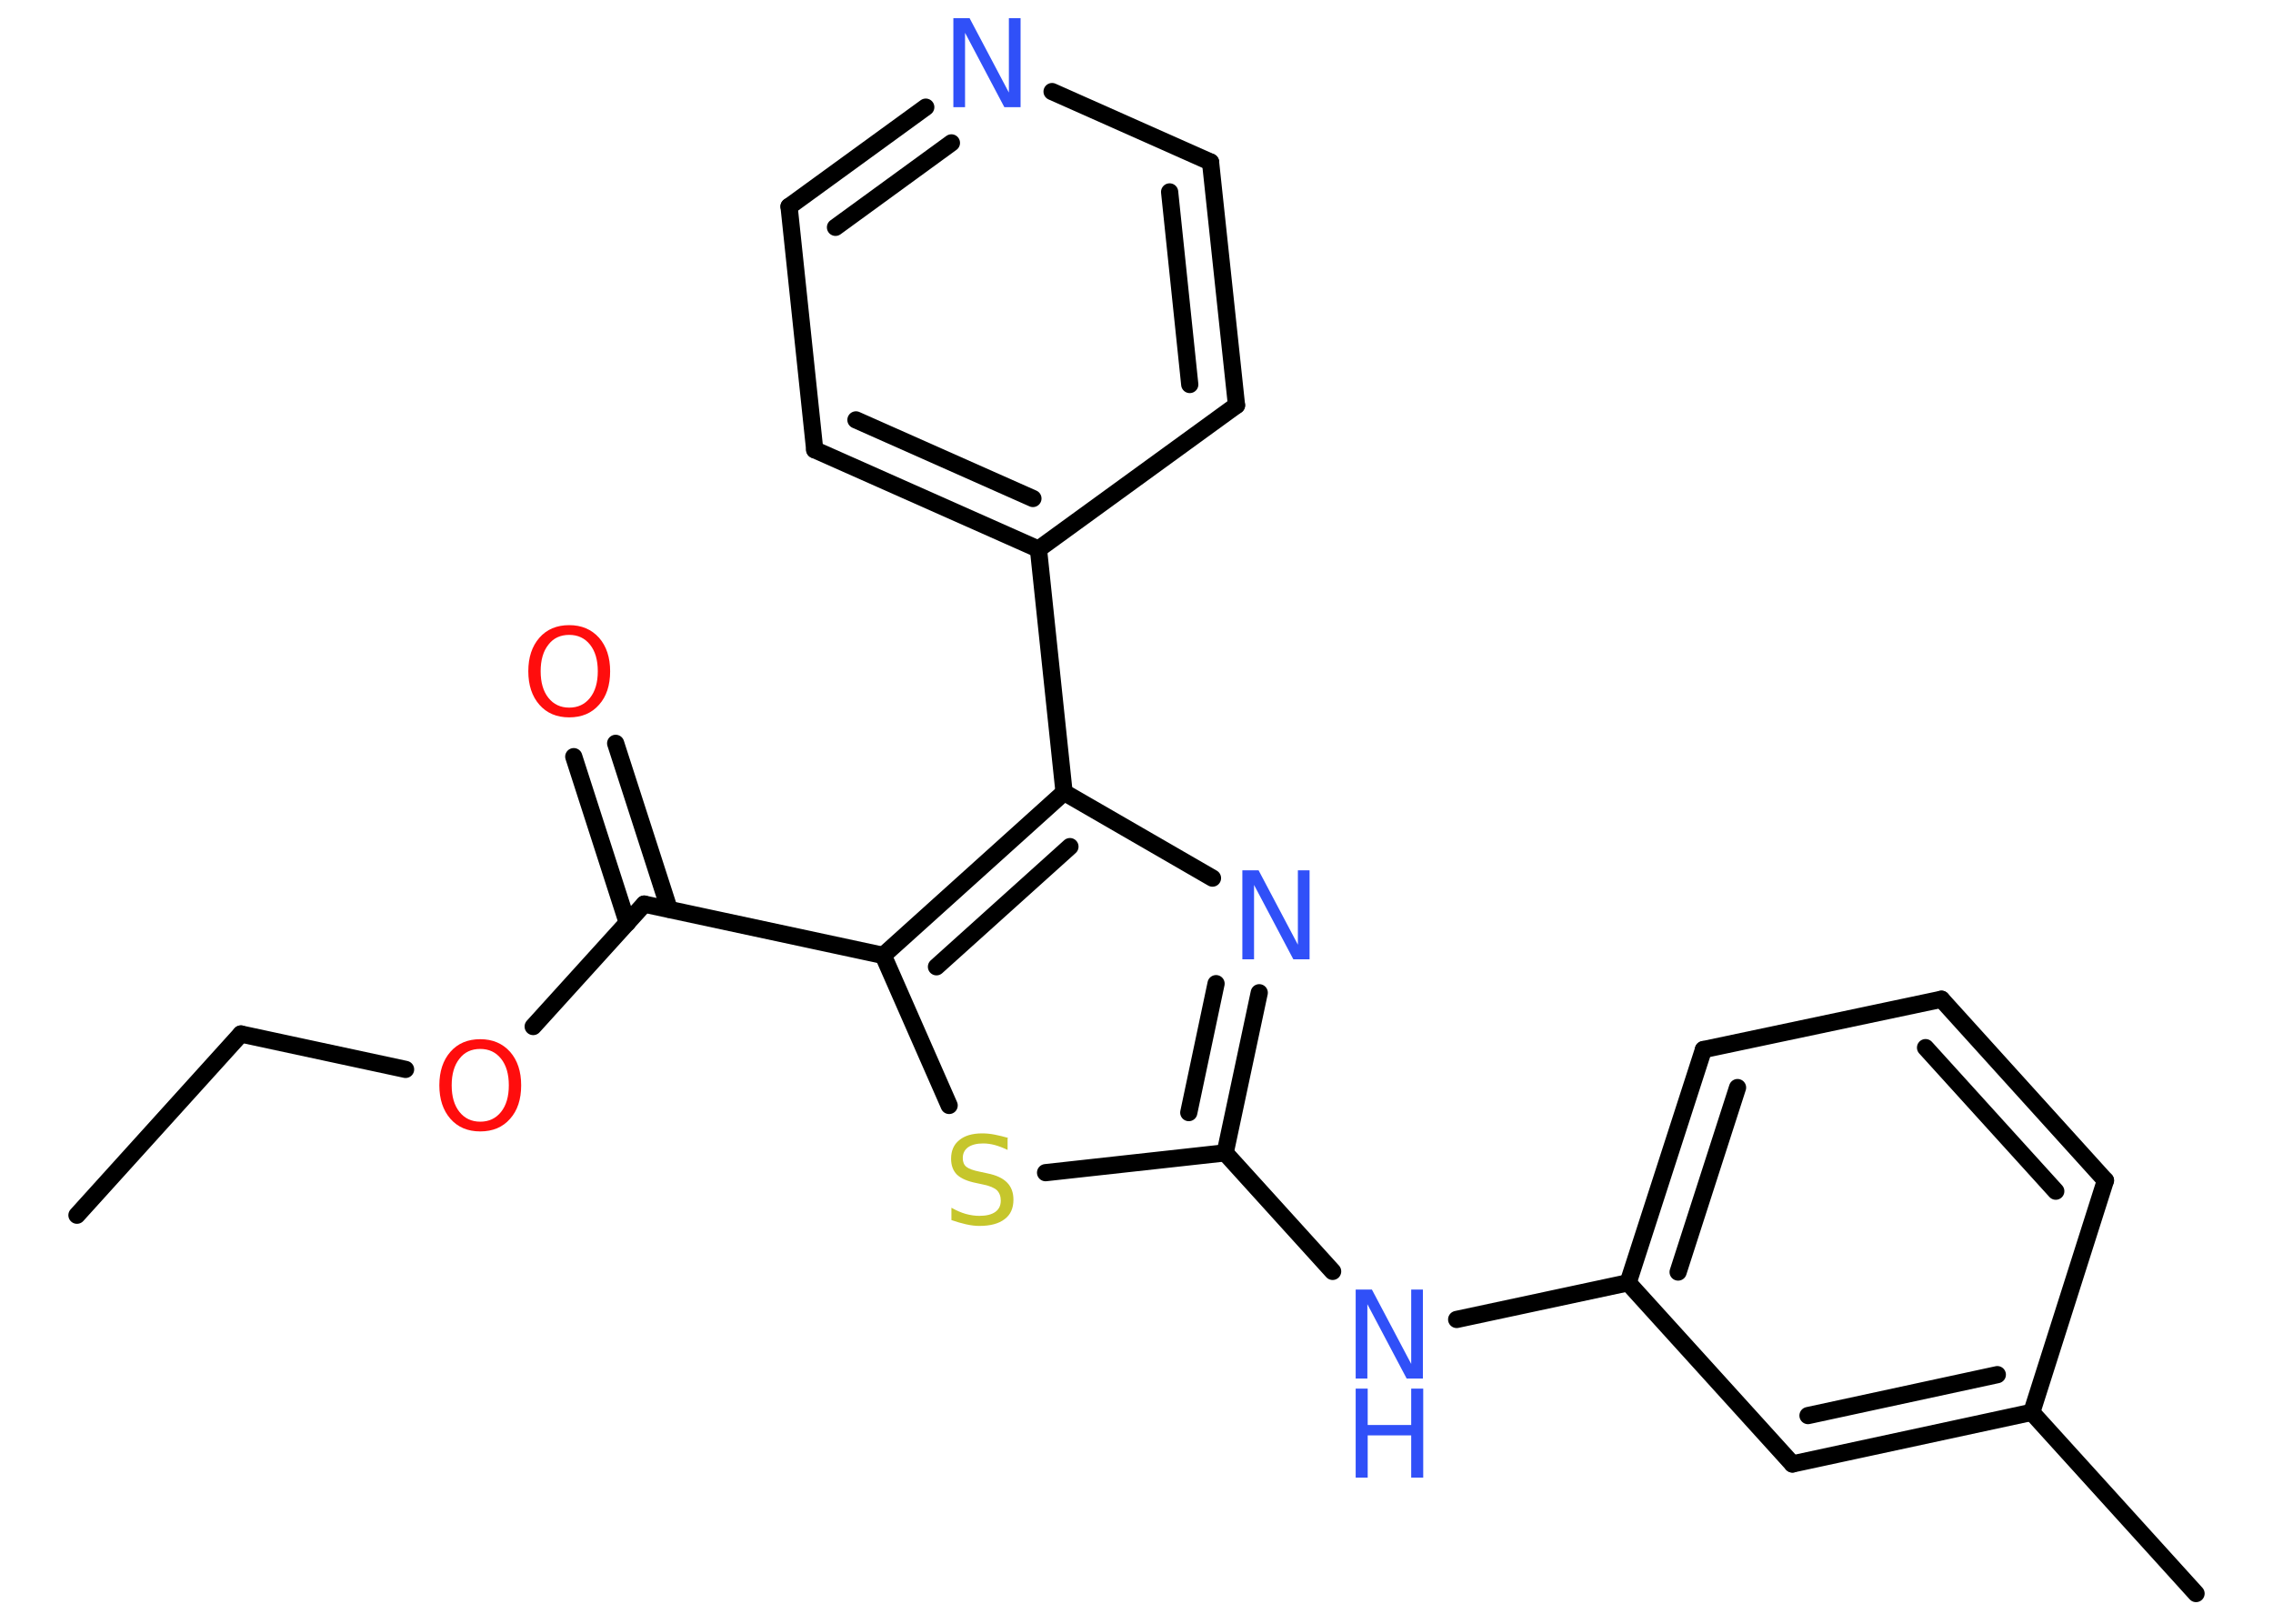 <?xml version='1.0' encoding='UTF-8'?>
<!DOCTYPE svg PUBLIC "-//W3C//DTD SVG 1.1//EN" "http://www.w3.org/Graphics/SVG/1.1/DTD/svg11.dtd">
<svg version='1.2' xmlns='http://www.w3.org/2000/svg' xmlns:xlink='http://www.w3.org/1999/xlink' width='70.0mm' height='50.0mm' viewBox='0 0 70.0 50.0'>
  <desc>Generated by the Chemistry Development Kit (http://github.com/cdk)</desc>
  <g stroke-linecap='round' stroke-linejoin='round' stroke='#000000' stroke-width='.53' fill='#3050F8'>
    <rect x='.0' y='.0' width='70.0' height='50.0' fill='#FFFFFF' stroke='none'/>
    <g id='mol1' class='mol'>
      <line id='mol1bnd1' class='bond' x1='2.37' y1='37.42' x2='7.42' y2='31.84'/>
      <line id='mol1bnd2' class='bond' x1='7.42' y1='31.84' x2='12.49' y2='32.93'/>
      <line id='mol1bnd3' class='bond' x1='16.42' y1='31.61' x2='19.84' y2='27.84'/>
      <g id='mol1bnd4' class='bond'>
        <line x1='19.32' y1='28.42' x2='17.67' y2='23.3'/>
        <line x1='20.61' y1='28.0' x2='18.96' y2='22.89'/>
      </g>
      <line id='mol1bnd5' class='bond' x1='19.84' y1='27.84' x2='27.2' y2='29.42'/>
      <line id='mol1bnd6' class='bond' x1='27.2' y1='29.42' x2='29.23' y2='34.04'/>
      <line id='mol1bnd7' class='bond' x1='32.2' y1='36.11' x2='37.73' y2='35.5'/>
      <line id='mol1bnd8' class='bond' x1='37.73' y1='35.5' x2='41.04' y2='39.15'/>
      <line id='mol1bnd9' class='bond' x1='44.86' y1='40.63' x2='50.14' y2='39.5'/>
      <g id='mol1bnd10' class='bond'>
        <line x1='52.46' y1='32.32' x2='50.14' y2='39.5'/>
        <line x1='53.51' y1='33.49' x2='51.68' y2='39.17'/>
      </g>
      <line id='mol1bnd11' class='bond' x1='52.46' y1='32.32' x2='59.79' y2='30.77'/>
      <g id='mol1bnd12' class='bond'>
        <line x1='64.84' y1='36.35' x2='59.79' y2='30.77'/>
        <line x1='63.31' y1='36.68' x2='59.3' y2='32.26'/>
      </g>
      <line id='mol1bnd13' class='bond' x1='64.84' y1='36.35' x2='62.57' y2='43.49'/>
      <line id='mol1bnd14' class='bond' x1='62.57' y1='43.49' x2='67.63' y2='49.07'/>
      <g id='mol1bnd15' class='bond'>
        <line x1='55.2' y1='45.08' x2='62.57' y2='43.49'/>
        <line x1='55.68' y1='43.59' x2='61.51' y2='42.33'/>
      </g>
      <line id='mol1bnd16' class='bond' x1='50.14' y1='39.5' x2='55.2' y2='45.08'/>
      <g id='mol1bnd17' class='bond'>
        <line x1='37.73' y1='35.5' x2='38.78' y2='30.57'/>
        <line x1='36.61' y1='34.26' x2='37.45' y2='30.29'/>
      </g>
      <line id='mol1bnd18' class='bond' x1='37.34' y1='27.04' x2='32.77' y2='24.4'/>
      <g id='mol1bnd19' class='bond'>
        <line x1='32.77' y1='24.4' x2='27.2' y2='29.42'/>
        <line x1='32.95' y1='26.07' x2='28.84' y2='29.77'/>
      </g>
      <line id='mol1bnd20' class='bond' x1='32.77' y1='24.4' x2='31.98' y2='16.91'/>
      <g id='mol1bnd21' class='bond'>
        <line x1='25.09' y1='13.85' x2='31.98' y2='16.91'/>
        <line x1='26.36' y1='12.93' x2='31.81' y2='15.35'/>
      </g>
      <line id='mol1bnd22' class='bond' x1='25.09' y1='13.85' x2='24.3' y2='6.36'/>
      <g id='mol1bnd23' class='bond'>
        <line x1='28.51' y1='3.3' x2='24.3' y2='6.36'/>
        <line x1='29.3' y1='4.4' x2='25.73' y2='7.0'/>
      </g>
      <line id='mol1bnd24' class='bond' x1='32.4' y1='2.82' x2='37.28' y2='4.99'/>
      <g id='mol1bnd25' class='bond'>
        <line x1='38.08' y1='12.48' x2='37.28' y2='4.99'/>
        <line x1='36.64' y1='11.84' x2='36.02' y2='5.91'/>
      </g>
      <line id='mol1bnd26' class='bond' x1='31.98' y1='16.91' x2='38.08' y2='12.48'/>
      <path id='mol1atm3' class='atom' d='M14.79 32.3q-.41 .0 -.64 .3q-.24 .3 -.24 .82q.0 .52 .24 .82q.24 .3 .64 .3q.4 .0 .64 -.3q.24 -.3 .24 -.82q.0 -.52 -.24 -.82q-.24 -.3 -.64 -.3zM14.79 32.0q.57 .0 .92 .39q.34 .39 .34 1.03q.0 .65 -.34 1.03q-.34 .39 -.92 .39q-.58 .0 -.92 -.39q-.34 -.39 -.34 -1.03q.0 -.64 .34 -1.03q.34 -.39 .92 -.39z' stroke='none' fill='#FF0D0D'/>
      <path id='mol1atm5' class='atom' d='M17.53 19.55q-.41 .0 -.64 .3q-.24 .3 -.24 .82q.0 .52 .24 .82q.24 .3 .64 .3q.4 .0 .64 -.3q.24 -.3 .24 -.82q.0 -.52 -.24 -.82q-.24 -.3 -.64 -.3zM17.53 19.25q.57 .0 .92 .39q.34 .39 .34 1.03q.0 .65 -.34 1.03q-.34 .39 -.92 .39q-.58 .0 -.92 -.39q-.34 -.39 -.34 -1.03q.0 -.64 .34 -1.03q.34 -.39 .92 -.39z' stroke='none' fill='#FF0D0D'/>
      <path id='mol1atm7' class='atom' d='M31.03 35.05v.36q-.21 -.1 -.39 -.15q-.19 -.05 -.36 -.05q-.3 .0 -.47 .12q-.16 .12 -.16 .33q.0 .18 .11 .27q.11 .09 .41 .15l.23 .05q.41 .08 .61 .28q.2 .2 .2 .53q.0 .4 -.27 .6q-.27 .21 -.78 .21q-.19 .0 -.41 -.05q-.22 -.05 -.45 -.13v-.38q.23 .13 .44 .19q.22 .06 .42 .06q.32 .0 .49 -.12q.17 -.12 .17 -.35q.0 -.2 -.12 -.32q-.12 -.11 -.4 -.17l-.23 -.05q-.41 -.08 -.6 -.26q-.18 -.18 -.18 -.49q.0 -.37 .25 -.57q.25 -.21 .71 -.21q.19 .0 .39 .04q.2 .04 .41 .1z' stroke='none' fill='#C6C62C'/>
      <g id='mol1atm9' class='atom'>
        <path d='M41.75 39.71h.5l1.21 2.29v-2.29h.36v2.74h-.5l-1.21 -2.29v2.29h-.36v-2.74z' stroke='none'/>
        <path d='M41.75 42.76h.37v1.12h1.34v-1.12h.37v2.74h-.37v-1.3h-1.34v1.3h-.37v-2.74z' stroke='none'/>
      </g>
      <path id='mol1atm17' class='atom' d='M38.26 26.8h.5l1.21 2.29v-2.29h.36v2.74h-.5l-1.21 -2.29v2.29h-.36v-2.74z' stroke='none'/>
      <path id='mol1atm22' class='atom' d='M29.36 .56h.5l1.21 2.29v-2.29h.36v2.74h-.5l-1.21 -2.29v2.29h-.36v-2.74z' stroke='none'/>
    </g>
  </g>
</svg>
